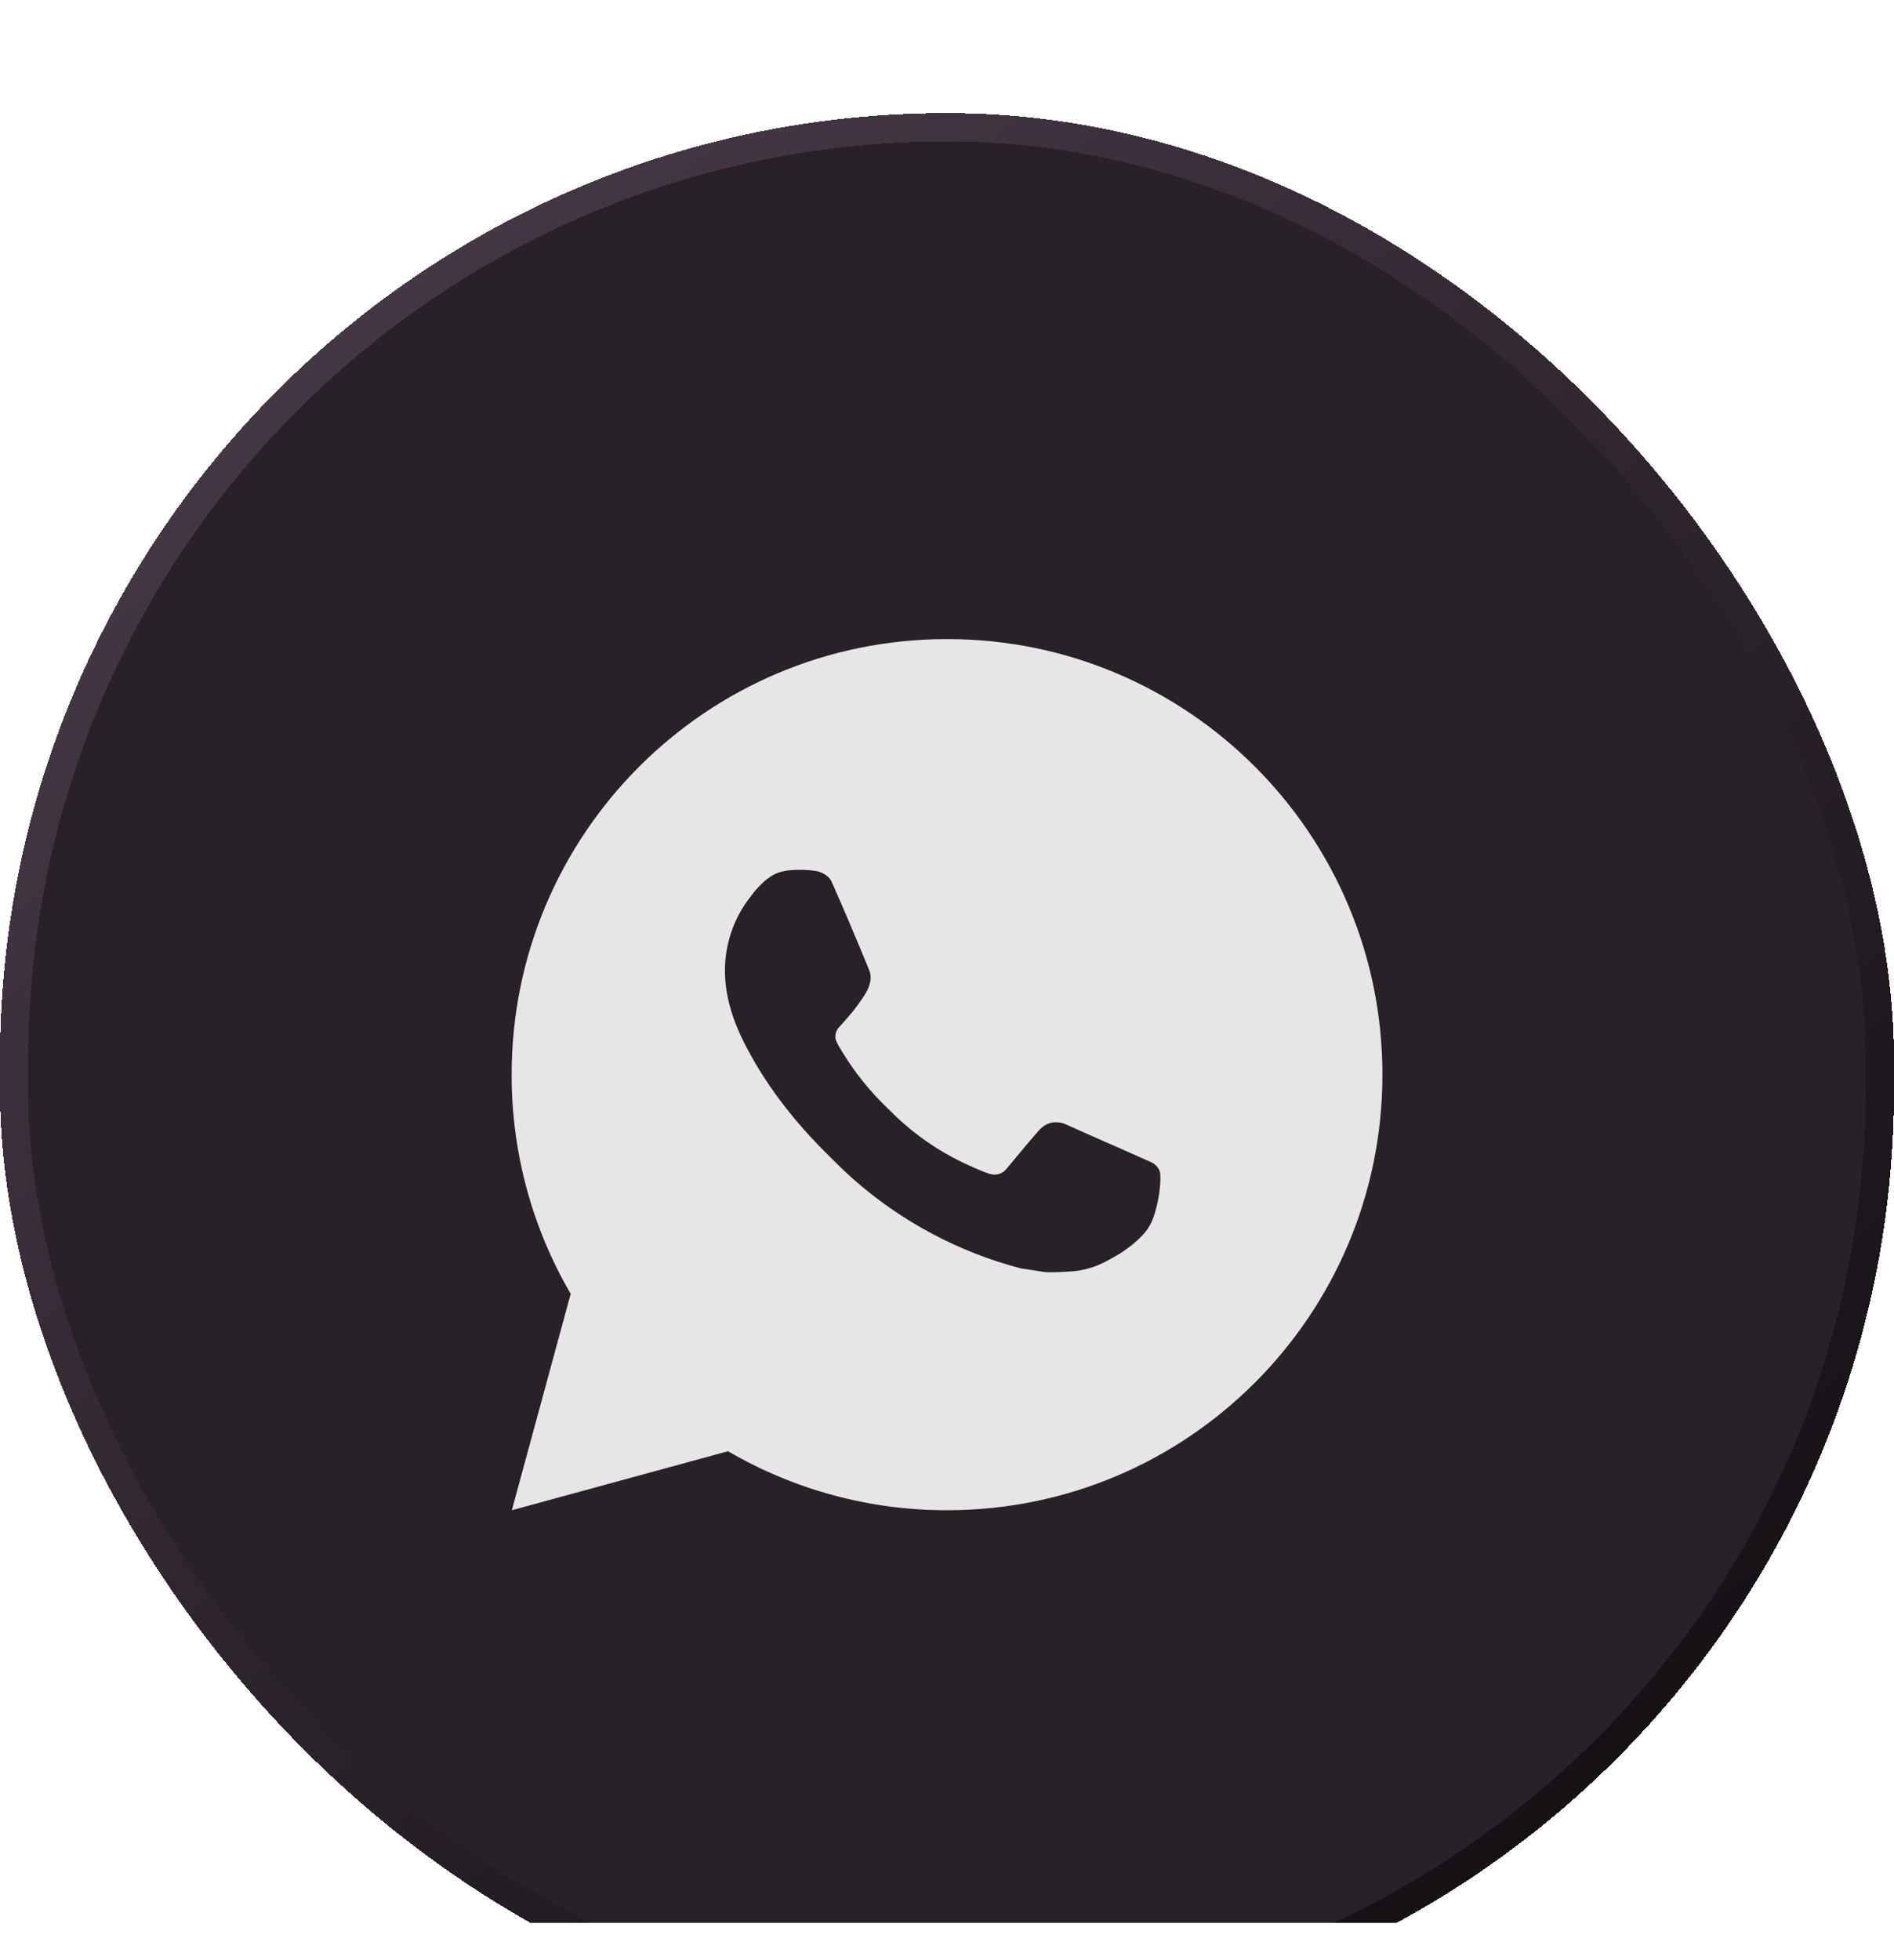 <svg width="29" height="30" viewBox="0 0 29 30" fill="none" xmlns="http://www.w3.org/2000/svg">
<g clip-path="url(#clip0_2085_4)">
<g filter="url(#filter0_d_2085_4)">
<rect width="29" height="29.433" rx="14.5" fill="#282228" shape-rendering="crispEdges"/>
<rect x="0.216" y="0.216" width="28.567" height="29" rx="14.284" stroke="url(#paint0_linear_2085_4)" stroke-width="0.433" shape-rendering="crispEdges"/>
<path d="M14.501 8.05C18.183 8.05 21.167 11.034 21.167 14.716C21.167 18.398 18.183 21.383 14.501 21.383C13.322 21.385 12.165 21.073 11.147 20.48L7.837 21.383L8.738 18.071C8.144 17.053 7.832 15.895 7.834 14.716C7.834 11.034 10.819 8.05 14.501 8.05ZM12.229 11.583L12.095 11.588C12.009 11.594 11.925 11.617 11.847 11.655C11.775 11.696 11.709 11.747 11.651 11.807C11.571 11.883 11.526 11.948 11.477 12.011C11.231 12.332 11.098 12.725 11.1 13.13C11.101 13.457 11.187 13.774 11.32 14.072C11.593 14.673 12.041 15.31 12.633 15.9C12.776 16.042 12.916 16.184 13.067 16.317C13.802 16.965 14.679 17.432 15.627 17.681L16.005 17.739C16.129 17.746 16.252 17.736 16.376 17.73C16.57 17.72 16.76 17.668 16.931 17.576C17.019 17.531 17.104 17.482 17.187 17.43C17.187 17.43 17.215 17.411 17.27 17.37C17.36 17.303 17.415 17.256 17.49 17.178C17.546 17.12 17.593 17.053 17.63 16.977C17.682 16.868 17.734 16.66 17.755 16.488C17.771 16.356 17.767 16.284 17.765 16.239C17.762 16.168 17.703 16.094 17.638 16.062L17.25 15.889C17.25 15.889 16.67 15.636 16.315 15.475C16.278 15.458 16.238 15.449 16.198 15.447C16.152 15.442 16.106 15.447 16.063 15.462C16.019 15.477 15.979 15.501 15.946 15.532C15.943 15.53 15.898 15.569 15.416 16.152C15.388 16.19 15.35 16.218 15.306 16.233C15.263 16.249 15.216 16.251 15.171 16.239C15.127 16.228 15.085 16.213 15.043 16.195C14.961 16.16 14.932 16.147 14.875 16.123C14.493 15.956 14.138 15.731 13.825 15.454C13.741 15.381 13.663 15.301 13.583 15.224C13.321 14.973 13.092 14.688 12.903 14.379L12.864 14.315C12.836 14.272 12.813 14.226 12.796 14.178C12.771 14.081 12.837 14.002 12.837 14.002C12.837 14.002 12.999 13.825 13.074 13.729C13.147 13.635 13.209 13.544 13.249 13.48C13.328 13.353 13.353 13.223 13.311 13.123C13.125 12.666 12.932 12.213 12.733 11.762C12.693 11.672 12.577 11.608 12.471 11.596C12.435 11.591 12.399 11.588 12.363 11.585C12.273 11.58 12.183 11.581 12.094 11.588L12.229 11.583Z" fill="#E6E6E6"/>
</g>
</g>
<defs>
<filter id="filter0_d_2085_4" x="-76.958" y="-76.958" width="182.916" height="183.349" filterUnits="userSpaceOnUse" color-interpolation-filters="sRGB">
<feFlood flood-opacity="0" result="BackgroundImageFix"/>
<feColorMatrix in="SourceAlpha" type="matrix" values="0 0 0 0 0 0 0 0 0 0 0 0 0 0 0 0 0 0 127 0" result="hardAlpha"/>
<feOffset dy="1.731"/>
<feGaussianBlur stdDeviation="2.078"/>
<feComposite in2="hardAlpha" operator="out"/>
<feColorMatrix type="matrix" values="0 0 0 0 0 0 0 0 0 0 0 0 0 0 0 0 0 0 1 0"/>
<feBlend mode="normal" in2="BackgroundImageFix" result="effect1_dropShadow_2085_4"/>
<feBlend mode="normal" in="SourceGraphic" in2="effect1_dropShadow_2085_4" result="shape"/>
</filter>
<linearGradient id="paint0_linear_2085_4" x1="-27.441" y1="-22.6" x2="23.594" y2="41.757" gradientUnits="userSpaceOnUse">
<stop stop-color="#8C708B" stop-opacity="0.84"/>
<stop offset="1"/>
</linearGradient>
<clipPath id="clip0_2085_4">
<rect width="29" height="29.433" fill="white"/>
</clipPath>
</defs>
</svg>
